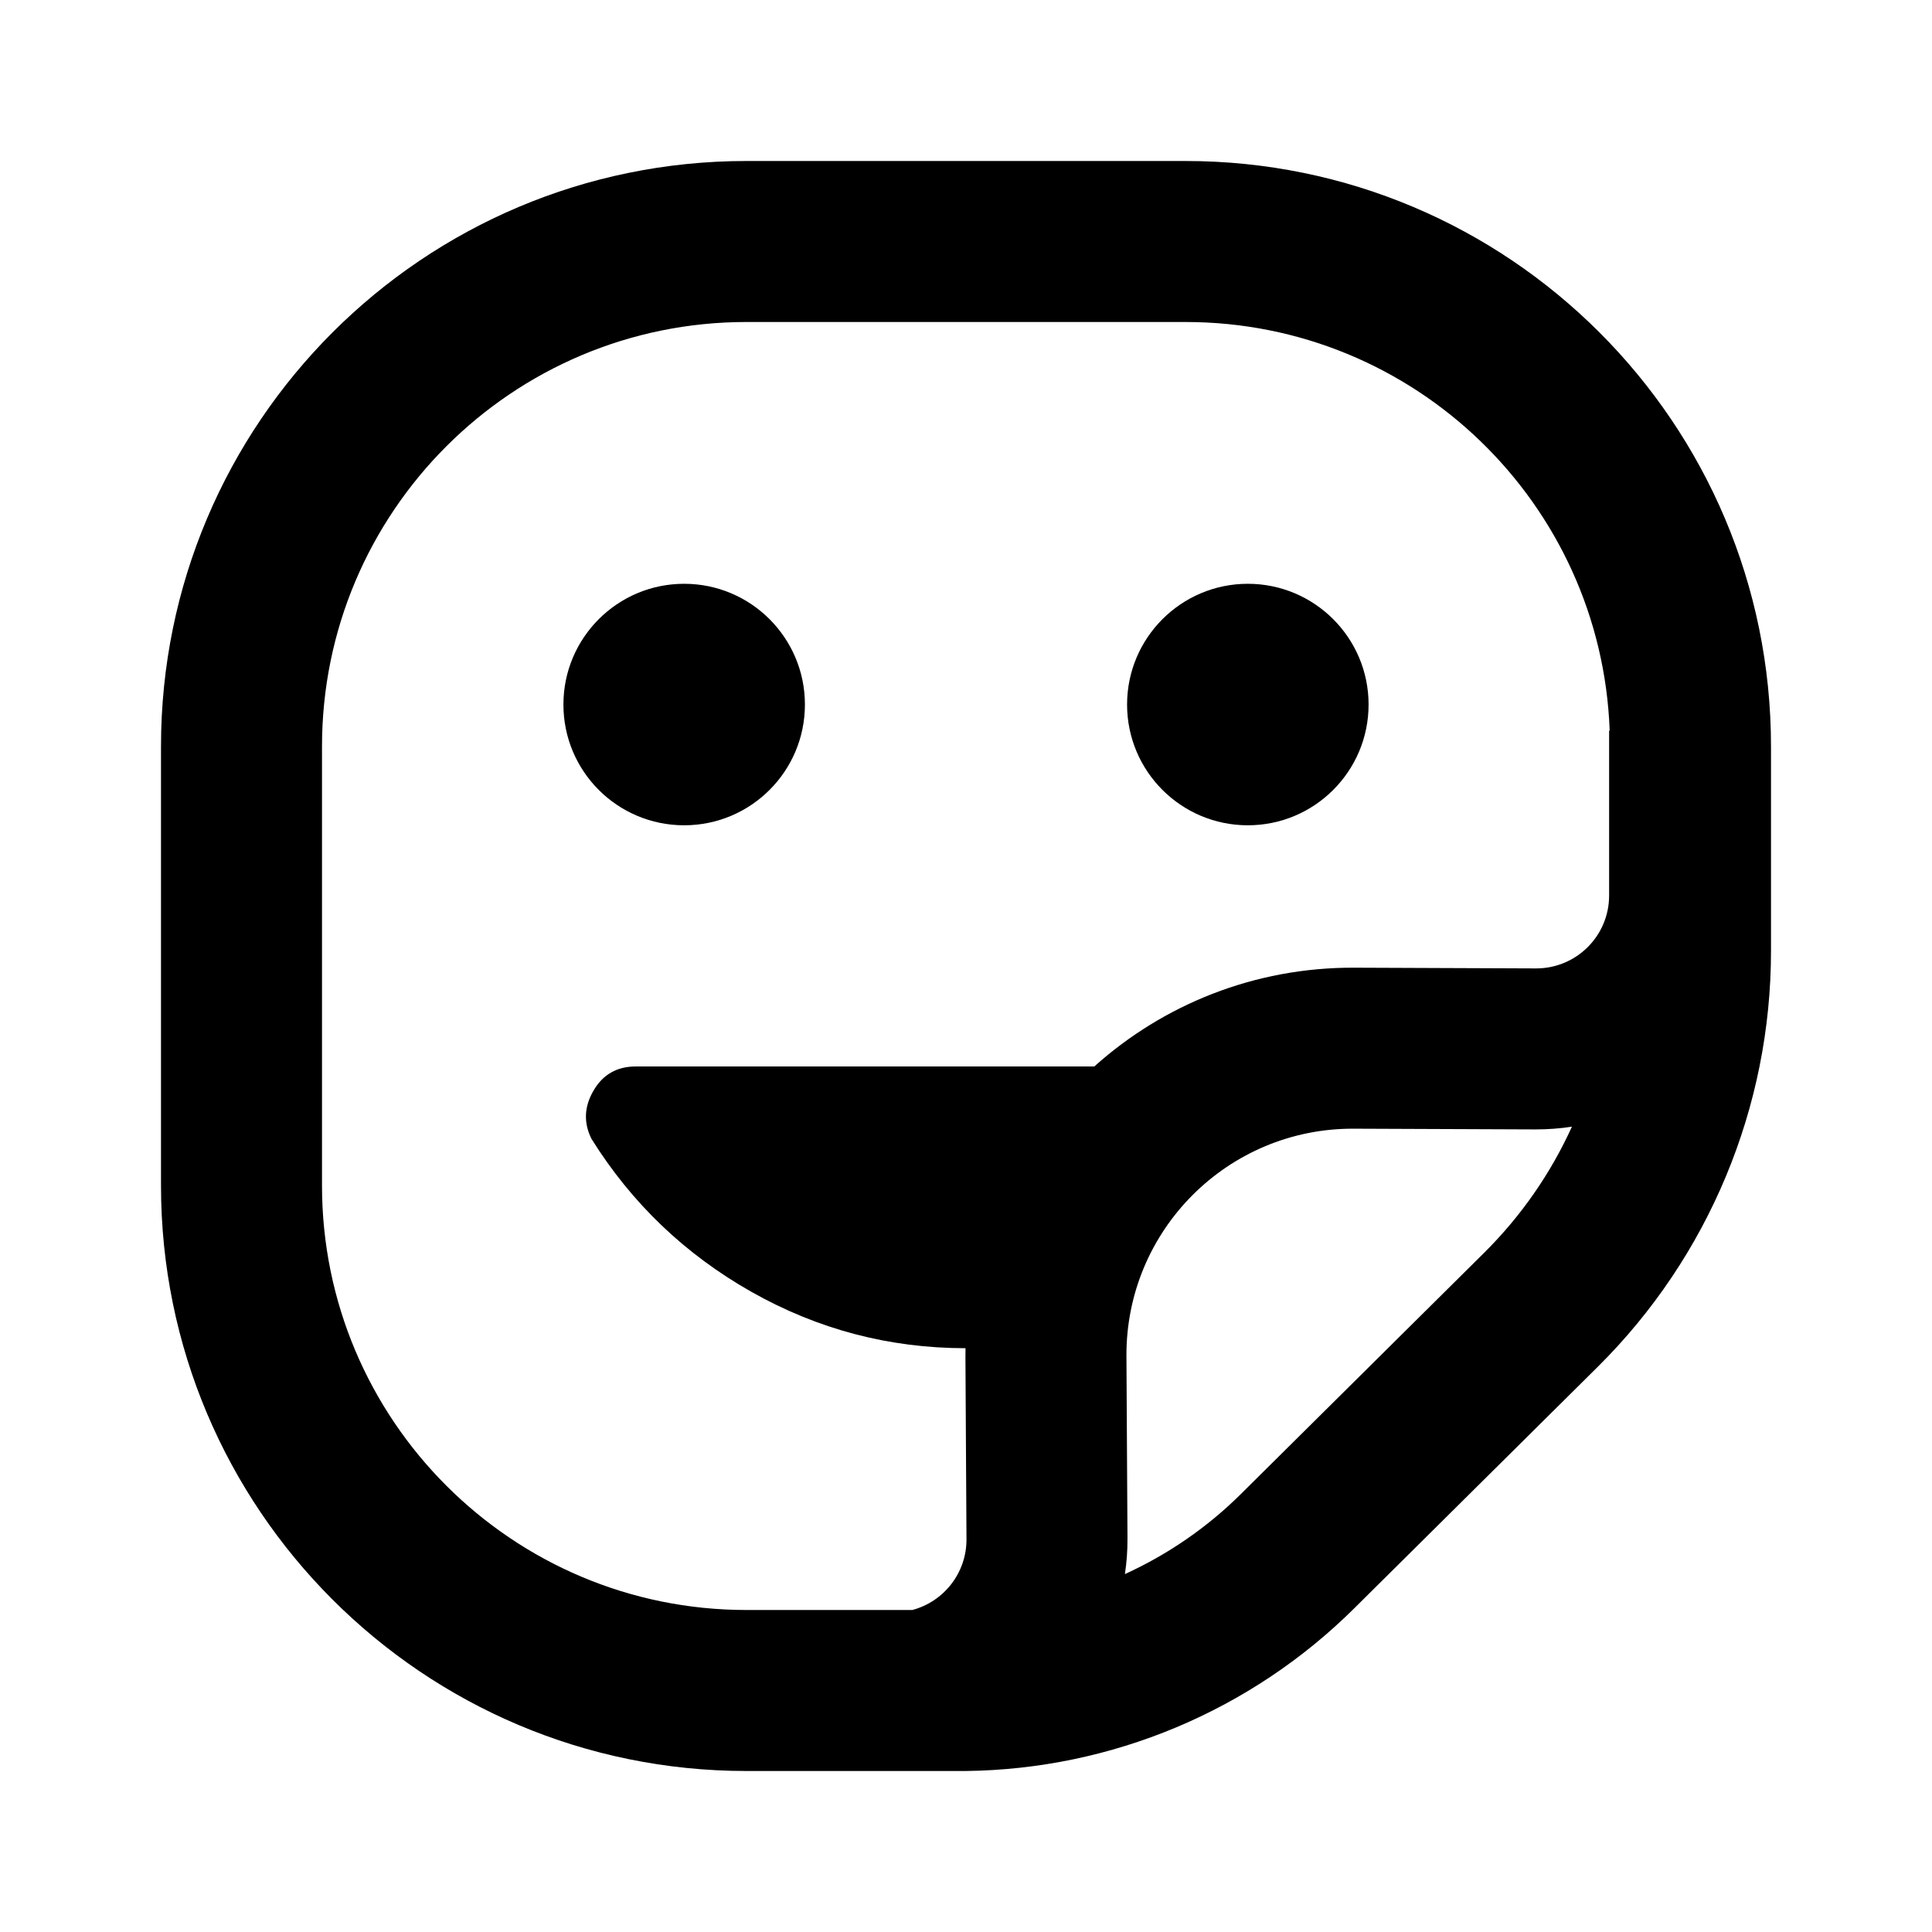 <svg xmlns="http://www.w3.org/2000/svg" aria-hidden="true" role="img"
     class="iconify iconify--logos" viewBox="0 0 24 24" height="24" width="24" preserveAspectRatio="xMidYMid meet"
     fill="none">
  <title>expressions</title>
  <path
    d="M8.499 10.252C9.327 10.252 9.999 9.581 9.999 8.752C9.999 7.924 9.327 7.252 8.499 7.252C7.67 7.252 6.999 7.924 6.999 8.752C6.999 9.581 7.67 10.252 8.499 10.252Z"
    fill="currentColor"></path>
  <path
    d="M17.001 8.752C17.001 9.581 16.329 10.252 15.501 10.252C14.673 10.252 14.001 9.581 14.001 8.752C14.001 7.924 14.673 7.252 15.501 7.252C16.329 7.252 17.001 7.924 17.001 8.752Z"
    fill="currentColor"></path>
  <path fill-rule="evenodd" clip-rule="evenodd"
        d="M16.822 19.98C15.538 21.254 13.809 21.978 12 22H9.273C5.256 22 2 18.744 2 14.727V9.273C2 5.256 5.256 2 9.273 2H14.727C18.744 2 22 5.256 22 9.273V11.814C22 13.753 21.226 15.612 19.849 16.978L16.822 19.98ZM14.727 4H9.273C6.361 4 4 6.361 4 9.273V14.727C4 17.639 6.361 20 9.273 20H11.333C11.722 19.897 12.008 19.542 12.006 19.12L11.993 16.856C11.993 16.82 11.993 16.784 11.994 16.748C11.045 16.747 10.159 16.514 9.335 16.048C8.51 15.581 7.848 14.948 7.348 14.148C7.248 13.948 7.256 13.748 7.373 13.548C7.489 13.348 7.664 13.248 7.898 13.248L13.594 13.248C14.449 12.481 15.581 12.016 16.822 12.021L19.081 12.03C19.582 12.031 19.989 11.626 19.989 11.125V9.076H19.996C19.893 6.255 17.574 4 14.727 4ZM14.006 19.11C14.007 19.261 13.996 19.409 13.974 19.554C14.504 19.312 14.993 18.978 15.414 18.56L18.441 15.558C18.899 15.103 19.265 14.573 19.527 13.996C19.379 14.019 19.227 14.03 19.073 14.03L16.814 14.021C15.252 14.015 13.985 15.284 13.993 16.846L14.006 19.11Z"
        fill="currentColor"></path>
</svg>
